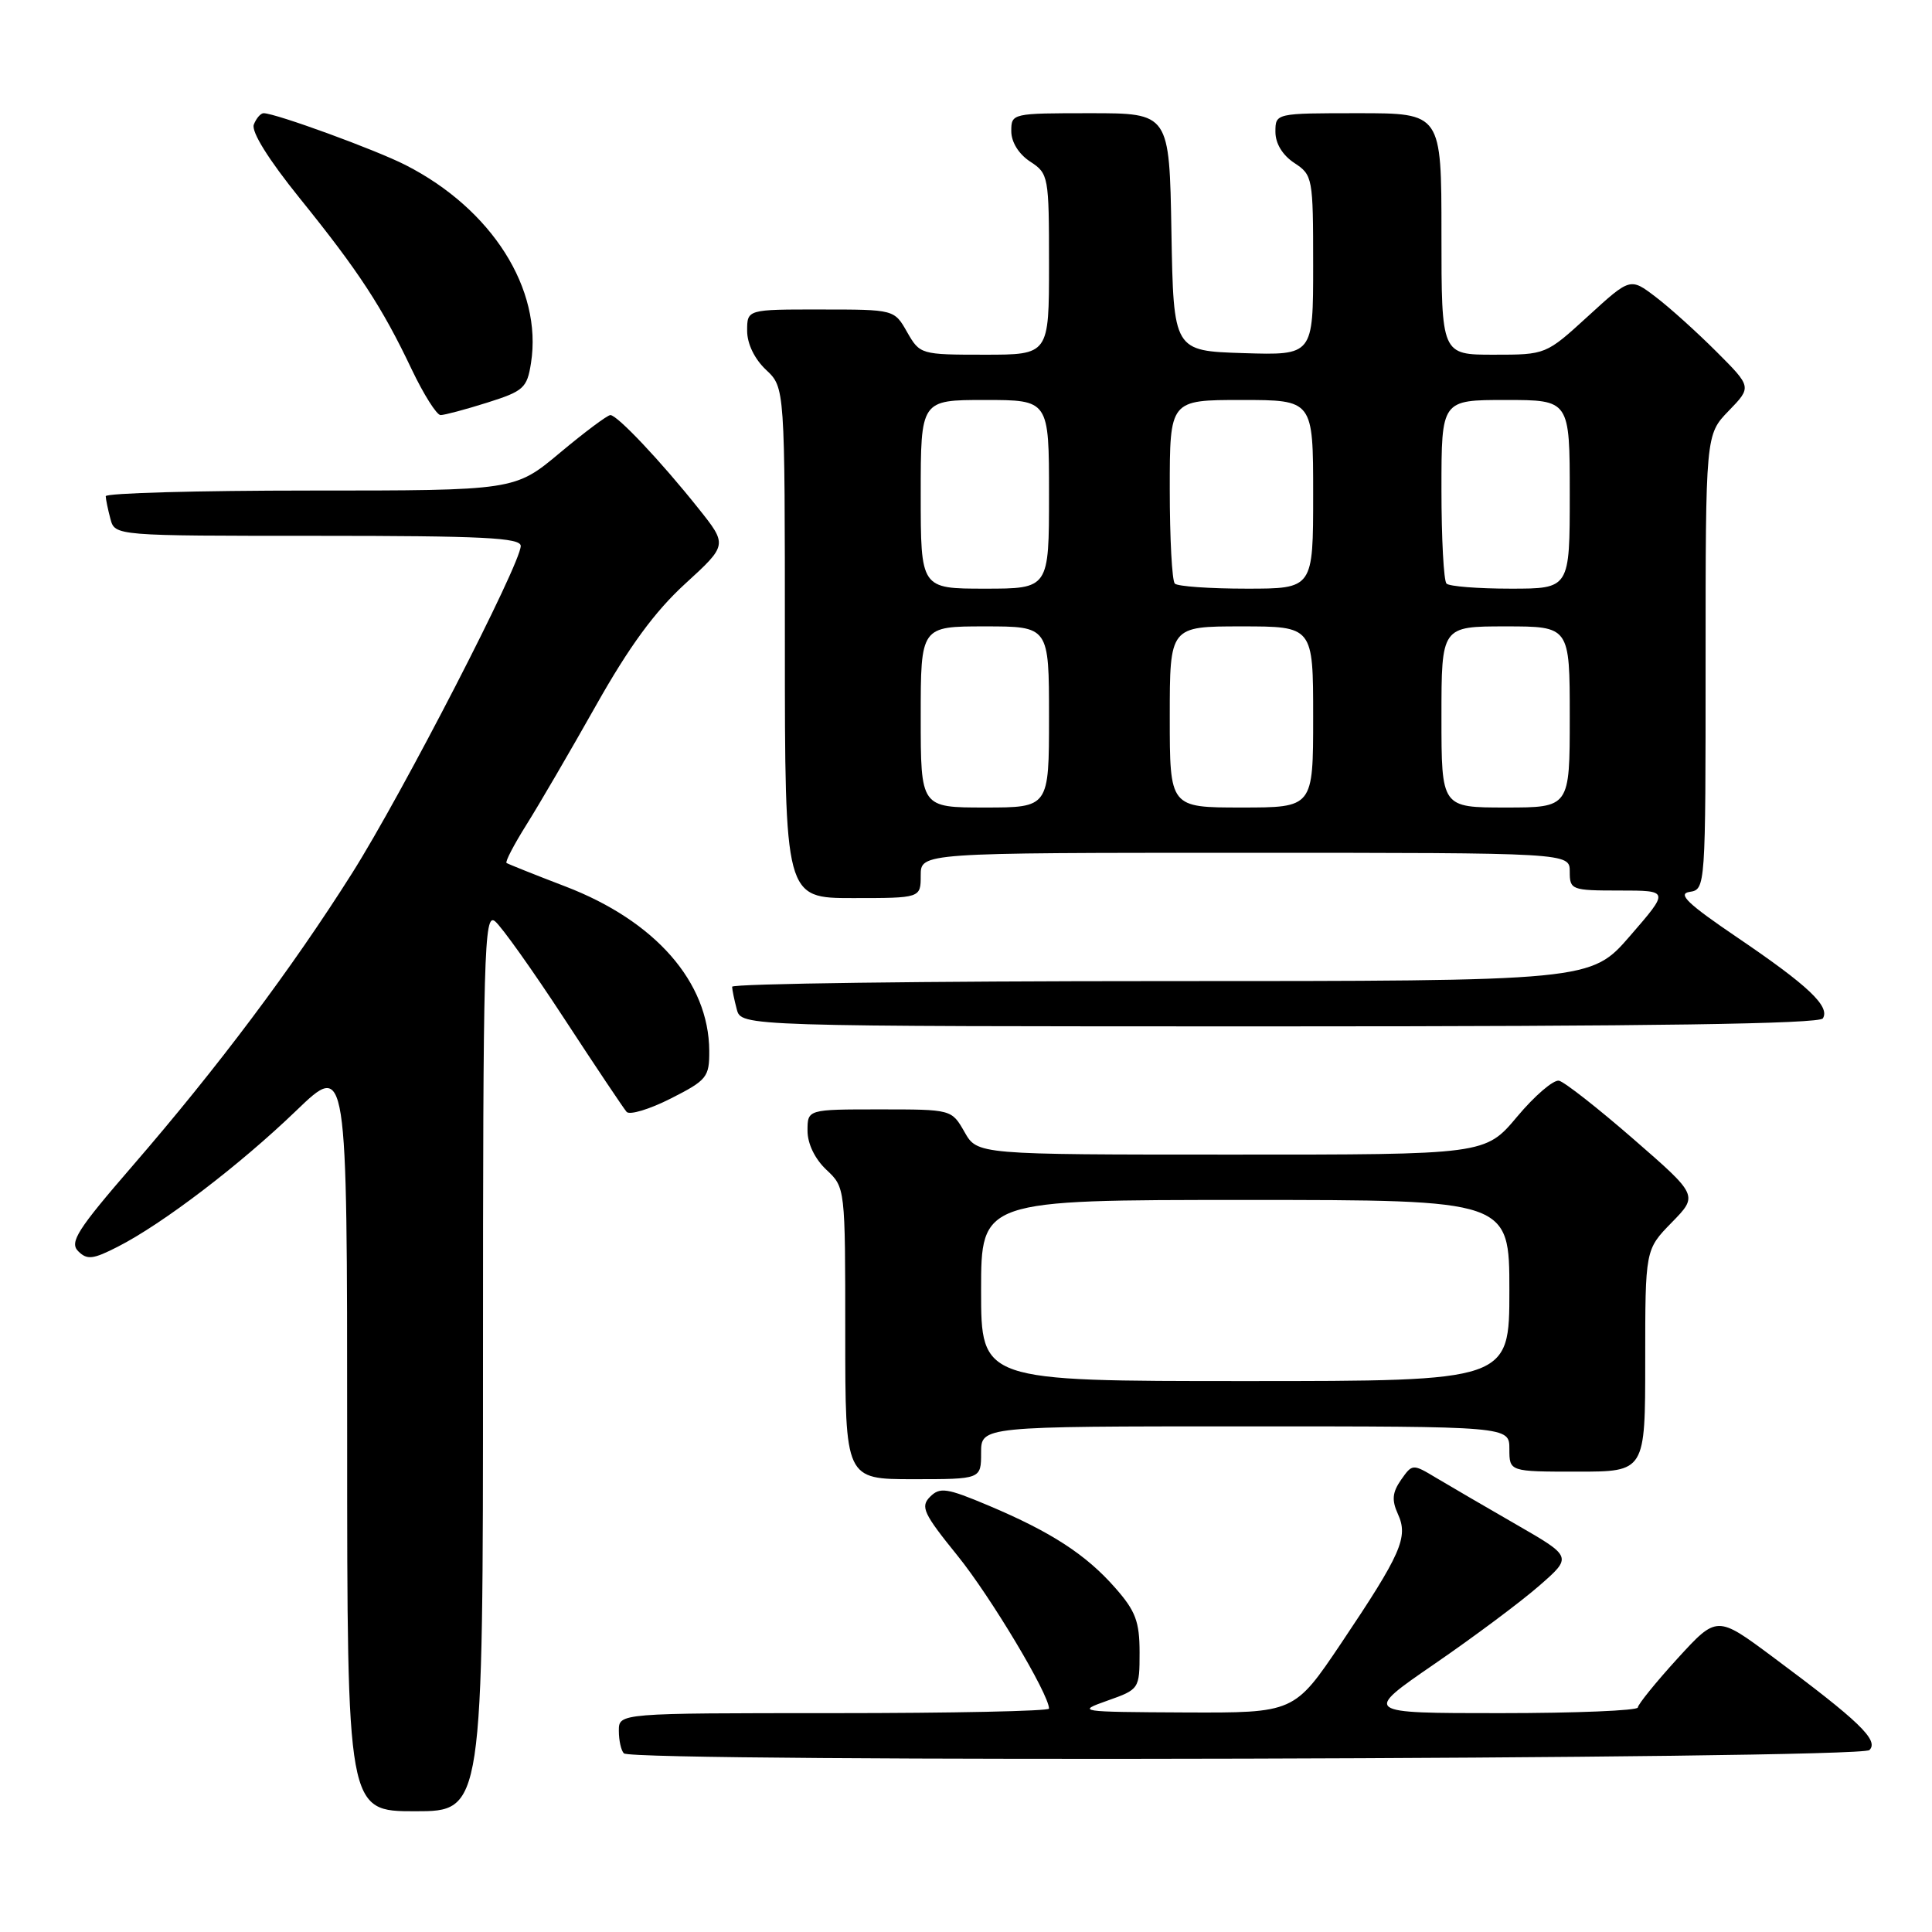<?xml version="1.0" encoding="UTF-8" standalone="no"?>
<!DOCTYPE svg PUBLIC "-//W3C//DTD SVG 1.1//EN" "http://www.w3.org/Graphics/SVG/1.1/DTD/svg11.dtd" >
<svg xmlns="http://www.w3.org/2000/svg" xmlns:xlink="http://www.w3.org/1999/xlink" version="1.1" viewBox="0 0 256 256">
 <g >
 <path fill="currentColor"
d=" M 64.00 180.38 C 64.00 125.86 64.14 120.87 65.60 122.08 C 66.48 122.81 70.60 128.60 74.75 134.95 C 78.90 141.30 82.63 146.87 83.03 147.33 C 83.43 147.78 86.06 146.99 88.88 145.56 C 93.67 143.13 94.00 142.73 93.98 139.23 C 93.92 130.12 86.85 122.04 74.92 117.46 C 70.84 115.90 67.33 114.49 67.12 114.35 C 66.91 114.20 68.10 111.92 69.75 109.29 C 71.41 106.65 75.55 99.55 78.96 93.50 C 83.38 85.65 86.77 81.03 90.78 77.36 C 96.41 72.21 96.41 72.21 92.54 67.36 C 87.57 61.12 81.79 55.00 80.88 55.00 C 80.49 55.00 77.48 57.25 74.19 60.00 C 68.21 65.00 68.21 65.00 41.10 65.00 C 26.20 65.00 14.01 65.34 14.01 65.75 C 14.02 66.16 14.30 67.51 14.63 68.75 C 15.23 71.00 15.23 71.00 42.12 71.00 C 63.92 71.00 69.00 71.25 69.00 72.34 C 69.00 74.72 53.30 105.19 46.65 115.71 C 38.65 128.37 28.83 141.46 17.59 154.45 C 10.25 162.93 9.18 164.61 10.36 165.79 C 11.54 166.97 12.32 166.88 15.62 165.19 C 21.56 162.16 31.76 154.38 39.25 147.17 C 46.00 140.67 46.00 140.67 46.00 190.34 C 46.00 240.00 46.00 240.00 55.00 240.00 C 64.00 240.00 64.00 240.00 64.00 180.38 Z  M 247.71 231.89 C 249.00 230.60 246.35 228.06 234.87 219.53 C 227.50 214.05 227.50 214.05 222.27 219.77 C 219.40 222.92 217.04 225.84 217.02 226.25 C 217.01 226.66 208.81 227.00 198.80 227.00 C 180.60 227.00 180.60 227.00 190.05 220.50 C 195.25 216.93 201.49 212.27 203.92 210.15 C 208.35 206.29 208.35 206.29 200.92 202.01 C 196.84 199.66 192.07 196.88 190.33 195.84 C 187.18 193.95 187.15 193.95 185.65 196.08 C 184.49 197.75 184.39 198.77 185.23 200.62 C 186.64 203.69 185.67 205.88 177.71 217.74 C 171.50 226.97 171.50 226.97 157.00 226.91 C 142.84 226.84 142.60 226.81 146.75 225.34 C 150.96 223.85 151.00 223.79 151.00 218.95 C 151.00 214.88 150.47 213.46 147.79 210.42 C 143.91 205.99 139.28 202.99 130.98 199.49 C 125.45 197.16 124.54 197.03 123.24 198.33 C 121.93 199.64 122.36 200.56 126.88 206.14 C 131.25 211.54 139.00 224.49 139.00 226.40 C 139.00 226.73 126.18 227.00 110.50 227.00 C 82.00 227.00 82.00 227.00 82.00 229.33 C 82.00 230.62 82.30 231.97 82.67 232.33 C 83.89 233.55 246.48 233.12 247.71 231.89 Z  M 130.00 192.50 C 130.00 189.00 130.00 189.00 165.00 189.00 C 200.00 189.00 200.00 189.00 200.00 192.00 C 200.00 195.00 200.00 195.00 209.00 195.00 C 218.00 195.00 218.00 195.00 218.00 180.29 C 218.00 165.58 218.00 165.58 221.51 161.99 C 225.02 158.40 225.02 158.40 216.46 150.95 C 211.75 146.85 207.31 143.37 206.58 143.20 C 205.86 143.04 203.36 145.18 201.04 147.95 C 196.81 153.00 196.81 153.00 163.16 152.99 C 129.50 152.99 129.50 152.99 127.80 149.99 C 126.09 147.00 126.09 147.00 116.55 147.00 C 107.00 147.00 107.00 147.00 107.00 149.83 C 107.00 151.55 107.98 153.57 109.50 155.00 C 112.00 157.35 112.00 157.35 112.00 176.67 C 112.00 196.00 112.00 196.00 121.00 196.00 C 130.00 196.00 130.00 196.00 130.00 192.50 Z  M 241.54 134.94 C 242.52 133.35 239.58 130.58 230.20 124.22 C 223.64 119.77 222.23 118.43 223.88 118.18 C 225.99 117.86 226.00 117.66 226.00 87.73 C 226.00 57.60 226.00 57.60 229.06 54.44 C 232.12 51.28 232.12 51.28 227.44 46.60 C 224.87 44.03 221.25 40.76 219.39 39.35 C 216.02 36.78 216.02 36.78 210.43 41.89 C 204.84 47.00 204.84 47.00 197.92 47.00 C 191.00 47.00 191.00 47.00 191.00 31.00 C 191.00 15.00 191.00 15.00 180.00 15.00 C 169.00 15.00 169.00 15.00 169.00 17.48 C 169.00 19.02 169.95 20.57 171.50 21.59 C 173.94 23.19 174.00 23.54 174.00 35.15 C 174.00 47.08 174.00 47.08 164.75 46.79 C 155.50 46.50 155.50 46.50 155.22 30.75 C 154.95 15.00 154.95 15.00 144.47 15.00 C 134.10 15.00 134.00 15.02 134.00 17.38 C 134.00 18.83 134.99 20.42 136.50 21.41 C 138.94 23.00 139.00 23.35 139.00 35.02 C 139.00 47.00 139.00 47.00 130.45 47.00 C 122.01 47.00 121.89 46.96 120.20 44.01 C 118.50 41.01 118.50 41.01 108.75 41.01 C 99.00 41.00 99.00 41.00 99.00 43.83 C 99.00 45.55 99.98 47.57 101.50 49.00 C 104.00 51.35 104.00 51.35 104.00 85.17 C 104.00 119.00 104.00 119.00 113.00 119.00 C 122.00 119.00 122.00 119.00 122.00 116.00 C 122.00 113.00 122.00 113.00 165.00 113.00 C 208.00 113.00 208.00 113.00 208.00 115.50 C 208.00 117.91 208.23 118.00 214.60 118.00 C 221.20 118.00 221.20 118.00 216.00 124.00 C 210.80 130.00 210.80 130.00 153.90 130.00 C 122.61 130.00 97.01 130.34 97.01 130.75 C 97.02 131.16 97.30 132.51 97.63 133.75 C 98.23 136.00 98.23 136.00 169.56 136.00 C 218.85 136.00 241.08 135.67 241.54 134.94 Z  M 64.56 53.35 C 69.38 51.83 69.84 51.42 70.36 48.10 C 71.90 38.31 65.18 27.70 53.74 21.87 C 49.79 19.85 36.50 15.00 34.93 15.00 C 34.54 15.00 33.95 15.68 33.63 16.51 C 33.28 17.45 35.58 21.14 39.71 26.26 C 47.53 35.94 50.64 40.70 54.55 48.94 C 56.14 52.27 57.86 55.00 58.38 55.00 C 58.90 55.00 61.68 54.26 64.56 53.35 Z  M 130.00 171.00 C 130.00 159.00 130.00 159.00 165.00 159.00 C 200.00 159.00 200.00 159.00 200.00 171.00 C 200.00 183.00 200.00 183.00 165.00 183.00 C 130.00 183.00 130.00 183.00 130.00 171.00 Z  M 122.00 95.00 C 122.00 83.00 122.00 83.00 130.50 83.00 C 139.00 83.00 139.00 83.00 139.00 95.00 C 139.00 107.00 139.00 107.00 130.50 107.00 C 122.00 107.00 122.00 107.00 122.00 95.00 Z  M 155.00 95.00 C 155.00 83.00 155.00 83.00 164.50 83.00 C 174.00 83.00 174.00 83.00 174.00 95.00 C 174.00 107.00 174.00 107.00 164.50 107.00 C 155.00 107.00 155.00 107.00 155.00 95.00 Z  M 191.00 95.00 C 191.00 83.00 191.00 83.00 199.50 83.00 C 208.00 83.00 208.00 83.00 208.00 95.00 C 208.00 107.00 208.00 107.00 199.50 107.00 C 191.00 107.00 191.00 107.00 191.00 95.00 Z  M 122.00 65.50 C 122.00 53.00 122.00 53.00 130.50 53.00 C 139.00 53.00 139.00 53.00 139.00 65.50 C 139.00 78.00 139.00 78.00 130.50 78.00 C 122.00 78.00 122.00 78.00 122.00 65.50 Z  M 155.67 77.33 C 155.30 76.97 155.00 71.34 155.00 64.83 C 155.00 53.00 155.00 53.00 164.50 53.00 C 174.00 53.00 174.00 53.00 174.00 65.50 C 174.00 78.00 174.00 78.00 165.17 78.00 C 160.31 78.00 156.03 77.70 155.67 77.33 Z  M 191.67 77.33 C 191.30 76.97 191.00 71.34 191.00 64.83 C 191.00 53.00 191.00 53.00 199.50 53.00 C 208.00 53.00 208.00 53.00 208.00 65.50 C 208.00 78.00 208.00 78.00 200.17 78.00 C 195.86 78.00 192.03 77.70 191.67 77.33 Z "/>
</g>
</svg>